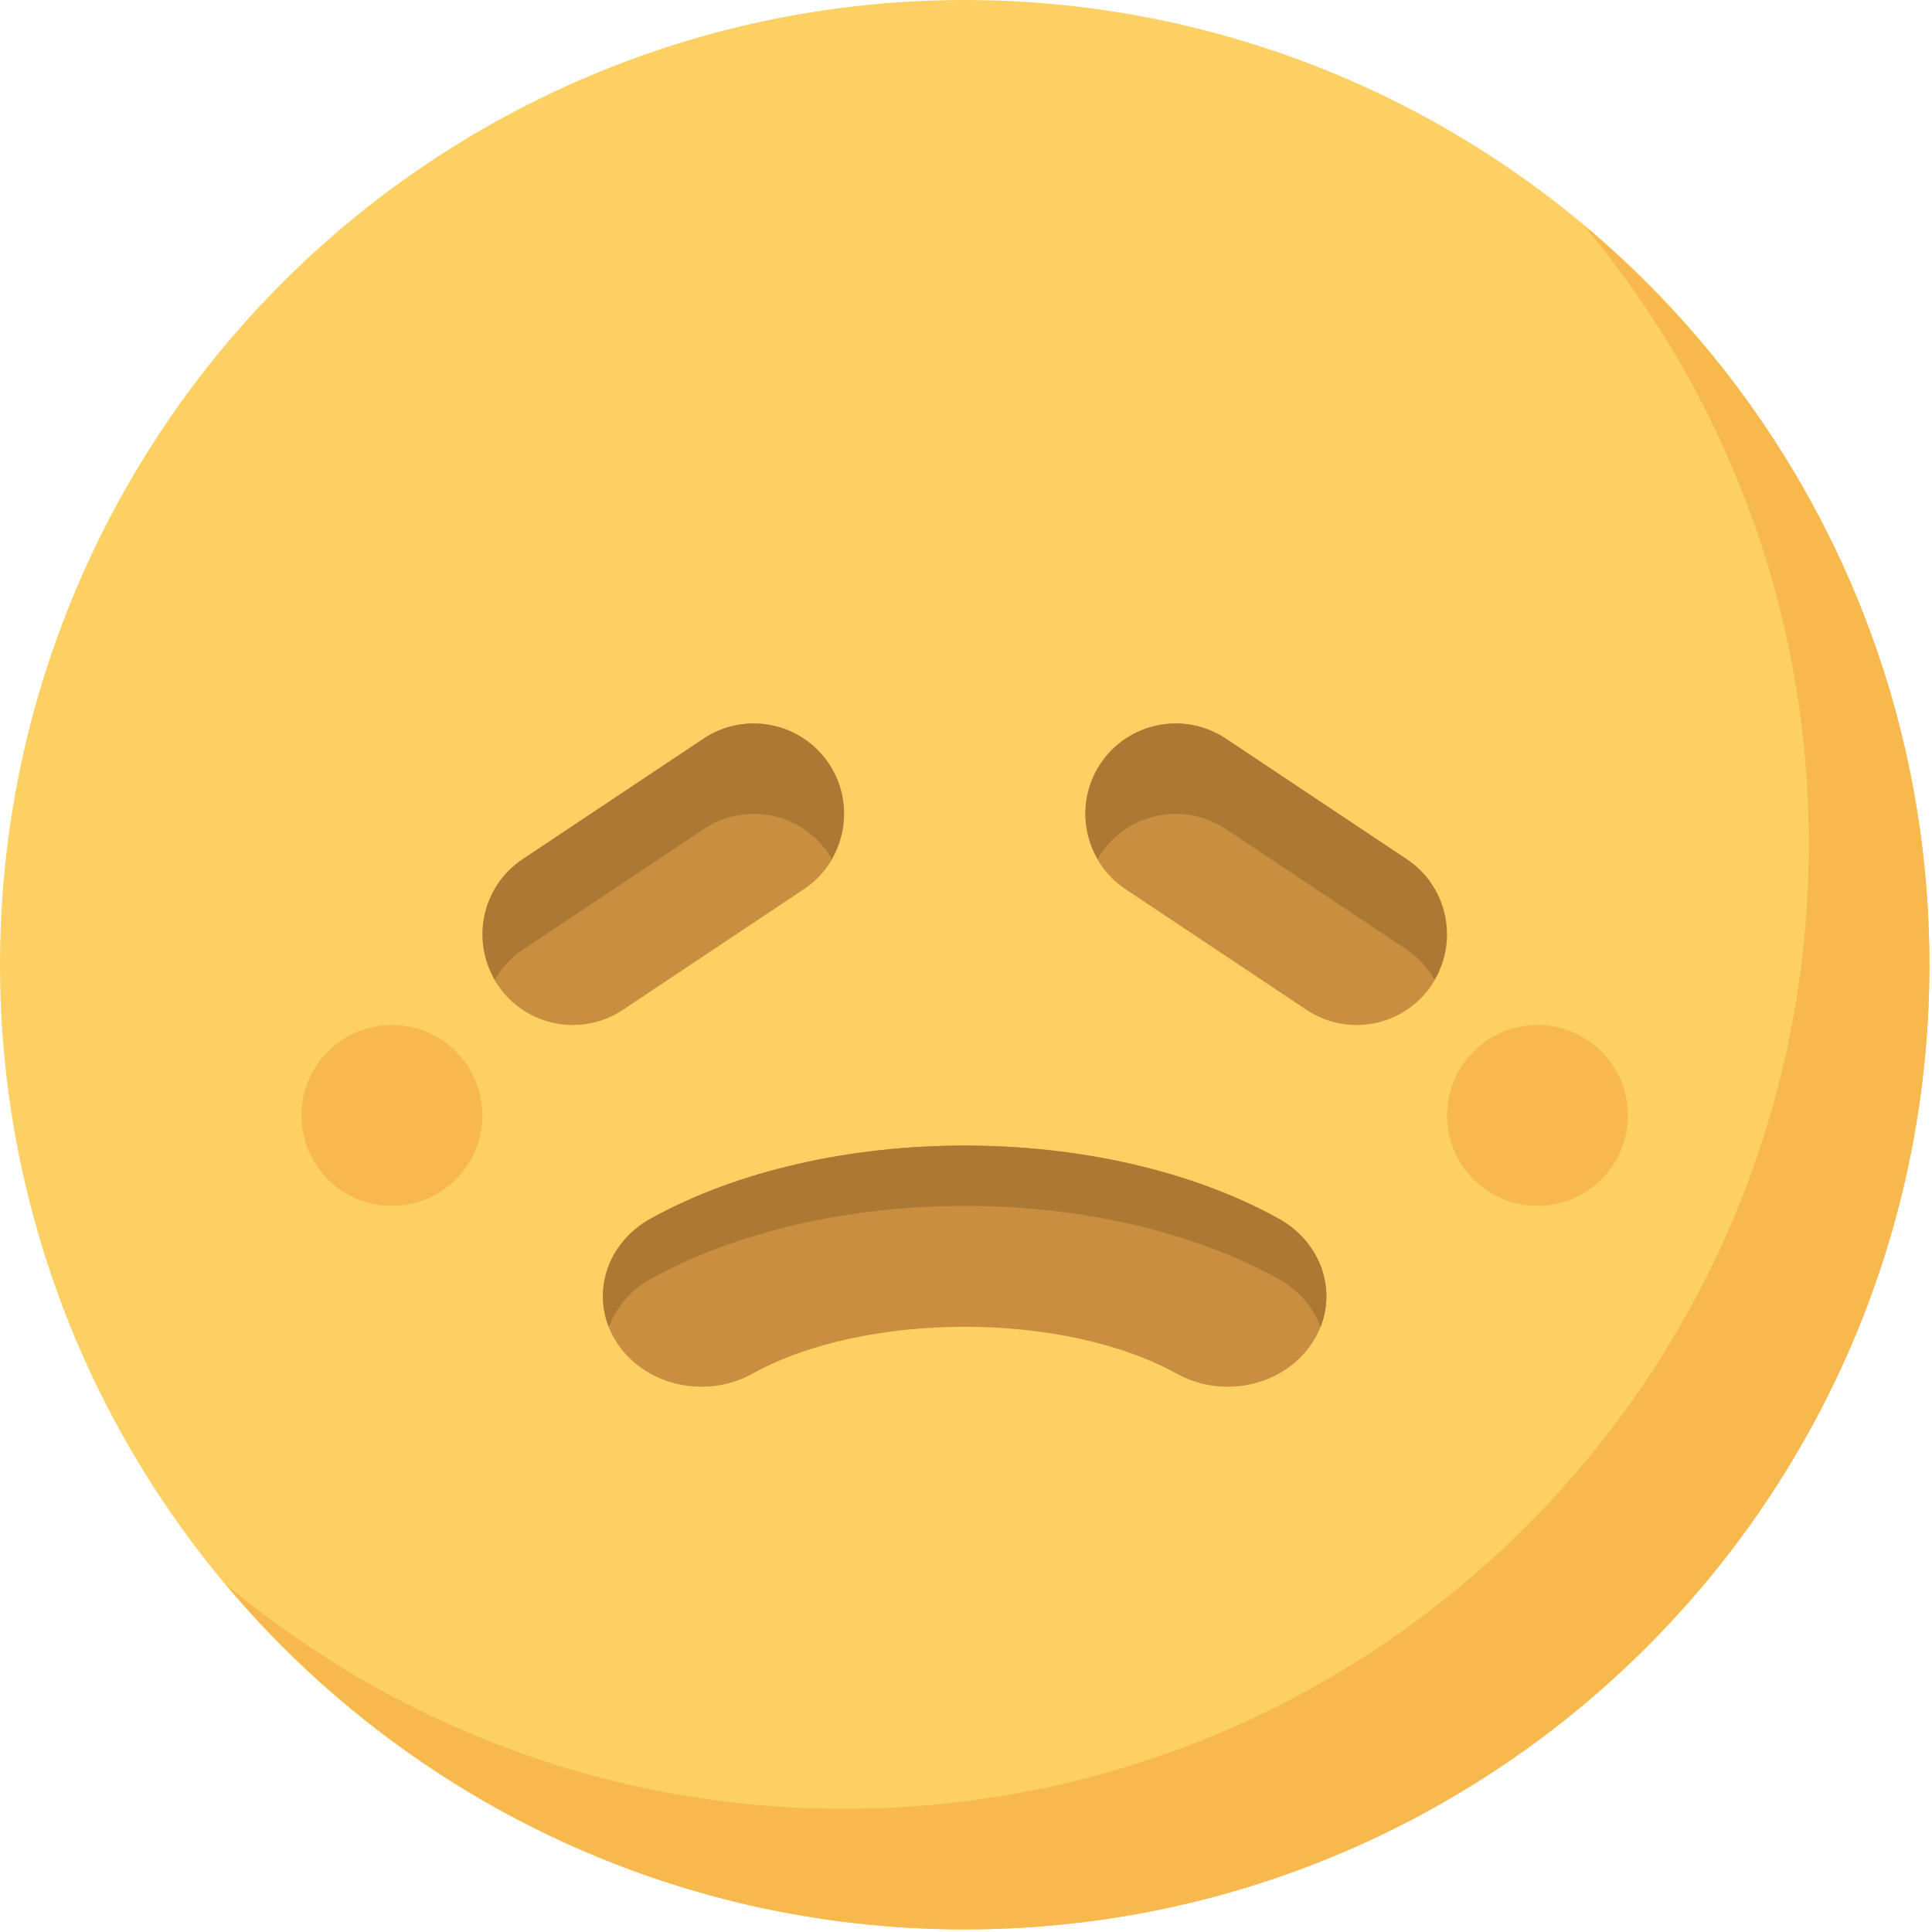 <?xml version="1.0" encoding="UTF-8"?>
<svg width="97px" height="97px" viewBox="0 0 97 97" version="1.1" xmlns="http://www.w3.org/2000/svg" xmlns:xlink="http://www.w3.org/1999/xlink">
    <!-- Generator: Sketch 45.1 (43504) - http://www.bohemiancoding.com/sketch -->
    <title>Sad</title>
    <desc>Created with Sketch.</desc>
    <defs></defs>
    <g id="Wireframe" stroke="none" stroke-width="1" fill="none" fill-rule="evenodd">
        <g id="dashboard" transform="translate(-132, -199)">
            <g id="Sad" transform="translate(132, 199)">
                <g id="sad">
                    <circle id="Oval" fill="#FCD063" fill-rule="nonzero" cx="48.435" cy="48.435" r="48.435"></circle>
                    <path d="M79.512,11.304 C86.559,19.716 90.816,30.547 90.816,42.381 C90.816,69.129 69.129,90.816 42.381,90.816 C30.547,90.816 19.716,86.559 11.304,79.512 C20.188,90.119 33.517,96.87 48.435,96.87 C75.183,96.87 96.87,75.183 96.87,48.435 C96.87,33.517 90.119,20.188 79.512,11.304 Z" id="Shape" fill="#F7B84E" fill-rule="nonzero"></path>
                    <g id="Group" transform="translate(24.217, 36.326)" fill-rule="nonzero" fill="#C98E3F">
                        <path d="M37.419,33.299 C36.547,33.299 35.666,33.087 34.864,32.642 C29.191,29.503 19.238,29.503 13.565,32.642 C11.225,33.941 8.176,33.251 6.763,31.101 C5.349,28.952 6.103,26.158 8.443,24.859 C17.285,19.964 31.141,19.964 39.983,24.859 C42.323,26.158 43.077,28.952 41.663,31.101 C40.737,32.515 39.099,33.299 37.419,33.299 Z" id="Shape"></path>
                        <path d="M34.819,0 C35.681,0 36.556,0.248 37.331,0.763 L46.413,6.817 C48.499,8.207 49.062,11.028 47.672,13.114 C46.283,15.2 43.464,15.766 41.376,14.373 L32.294,8.319 C30.208,6.929 29.645,4.108 31.035,2.022 C31.91,0.708 33.351,0 34.819,0 Z" id="Shape"></path>
                        <path d="M13.619,0 C15.087,0 16.525,0.708 17.403,2.022 C18.793,4.108 18.23,6.929 16.144,8.319 L7.062,14.373 C4.977,15.766 2.155,15.2 0.766,13.114 C-0.624,11.028 -0.061,8.207 2.025,6.817 L11.107,0.763 C11.879,0.245 12.754,0 13.619,0 Z" id="Shape"></path>
                    </g>
                    <g id="Group" transform="translate(24.217, 36.137)" fill-rule="nonzero" fill="#AB7934">
                        <path d="M8.446,28.079 C17.288,23.184 31.144,23.184 39.986,28.079 C41.015,28.651 41.718,29.517 42.084,30.485 C42.871,28.487 42.042,26.193 39.986,25.051 C31.144,20.157 17.288,20.157 8.446,25.051 C6.387,26.193 5.561,28.487 6.348,30.485 C6.714,29.517 7.417,28.651 8.446,28.079 Z" id="Shape"></path>
                        <path d="M17.4,6.749 C16.011,4.663 13.192,4.097 11.104,5.49 L2.022,11.544 C1.423,11.944 0.966,12.467 0.63,13.049 C-0.563,10.99 0.015,8.341 2.022,7.003 L11.104,0.949 C13.192,-0.443 16.011,0.123 17.4,2.208 C18.393,3.698 18.375,5.55 17.533,7 C17.485,6.919 17.455,6.831 17.4,6.749 Z" id="Shape"></path>
                        <path d="M31.035,6.749 C32.424,4.663 35.243,4.097 37.331,5.49 L46.413,11.544 C47.009,11.944 47.469,12.467 47.805,13.049 C48.998,10.99 48.417,8.341 46.413,7.003 L37.331,0.949 C35.243,-0.443 32.424,0.123 31.035,2.208 C30.042,3.698 30.06,5.55 30.902,7 C30.95,6.919 30.98,6.831 31.035,6.749 Z" id="Shape"></path>
                    </g>
                    <g id="Group" transform="translate(15.136, 51.462)" fill-rule="nonzero" fill="#F7B84E">
                        <circle id="Oval" cx="62.057" cy="4.541" r="4.541"></circle>
                        <circle id="Oval" cx="4.541" cy="4.541" r="4.541"></circle>
                    </g>
                </g>
            </g>
        </g>
    </g>
</svg>
